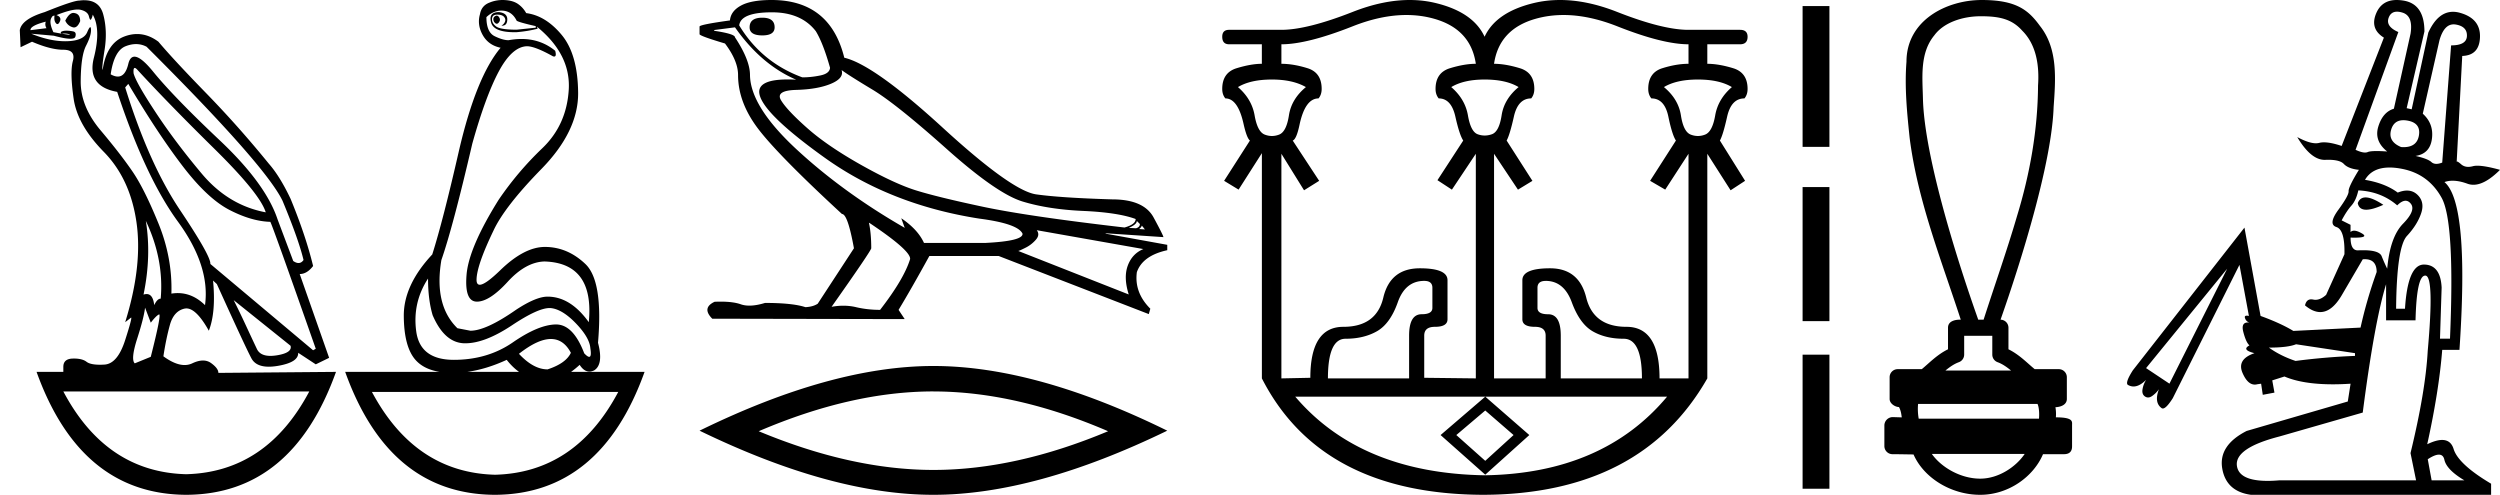 <svg xmlns="http://www.w3.org/2000/svg" width="90.944" height="18"><path d="M18.058.568q-.111.037-.111.128t.07.146q.027.022.054.022.04 0 .077-.05.063-.081.021-.163-.041-.083-.11-.083zM2.67.47q-.153 0-.296.282.084.183.264.237.028.01.054.01.131 0 .224-.229 0-.255-.194-.292Q2.695.47 2.669.47zM1.665.787q-.042.128.027.238l-.583.073q-.014-.164.556-.31zm.568.436zm.105-.003q.12 0 .195.033.027.012 0 .012-.052 0-.288-.04.05-.005.093-.005zm2.564 1.252q.035 0 .097.068 1.125 1.223 2.792 2.865Q9.46 7.048 9.667 7.724 8.305 7.468 7.34 6.318q-.966-1.15-1.681-2.236-.716-1.086-.799-1.414-.017-.196.042-.196zm.046-.868q.202 0 .384.096 4.321 4.308 4.946 5.604.584 1.405.764 2.154-.076.11-.182.11-.087 0-.193-.074l-.57-1.515q-.43-1.296-2.104-2.875-1.674-1.579-2.424-2.5-.441-.542-.676-.542-.164 0-.227.268-.108.455-.38.455-.115 0-.26-.081.126-.858.542-1.022.198-.078.38-.078zm.357 6.43q.666 1.405.541 2.83-.125 0-.236.236-.045-.403-.277-.403-.051 0-.112.02.292-1.405.084-2.683zM2.827.346q.066 0 .116.013.25.063.292.237.029.122.058.122.013 0 .025-.022.042-.073.056-.164.305.53.041 1.57t.848 1.24q1.028 3.104 2.209 4.72 1.18 1.615.986 3.038-.449-.438-.993-.438-.113 0-.23.019.042-1.296-.472-2.556t-.945-1.889q-.43-.63-1.16-1.497-.73-.867-.722-1.789.007-.921.194-1.286.188-.365.181-.584-.003-.091-.027-.091-.035 0-.112.182-.132.31-.73.328l-.07.001q-.568 0-1.235-.274l.82.073q.404.11.601.11.162 0 .183-.074.049-.164-.076-.192-.125-.027-.257-.027t-.201.055l.026.052-.29-.052Q1.762.787 1.887.623q.028-.055.097-.055-.028.183.049.274.028.034.056.034.046 0 .09-.098.07-.155-.125-.228.511-.204.773-.204zm15.412.04q.375 0 .555.365.056.055.695.2v.056l-.695.073q-.597 0-.75-.12-.153-.118-.146-.273.007-.155.188-.155.18 0 .25.082t.035.173q-.035.092-.132.147h.028q.18 0 .187-.22.007-.237-.299-.273-.389 0-.291.374.092.357.854.357l.076-.001q.431-.037.765-.128L19.53.97q1.236 1.004 1.16 2.29-.077 1.288-.966 2.136-.889.85-1.584 1.871-1.083 1.734-1.167 2.72-.083.986.376.986.458 0 1.118-.721.66-.721 1.34-.74 1.82.055 1.612 2.209-.667-.93-1.5-.93-.417 0-1.14.474-1.097.766-1.667.766l-.472-.091q-.861-.84-.583-2.482.416-1.187 1.125-4.235.486-1.734.965-2.628.48-.895 1.022-.913.291 0 .944.365.027.01.047.01.094 0 .037-.21-.526-.429-1.226-.429-.225 0-.47.045-.208 0-.506-.146-.3-.146-.3-.694.251-.237.543-.237zM4.666 3.05q1.083 1.825 1.986 3.002.903 1.178 1.702 1.588.799.411 1.48.43.083.145 1.653 4.617l-.097.055-3.738-3.14q.028-.273-1.104-1.962-1.132-1.687-1.994-4.46l.112-.128zM8.5 10.918l2.07 1.66q.07.256-.5.348-.127.02-.233.02-.37 0-.49-.248-.152-.32-.389-.831-.236-.511-.458-.95zm7.071-.785q0 .767.167 1.332.43 1.004 1.153 1.023h.038q.711 0 1.699-.657.938-.625 1.365-.625.034 0 .066.004.416.055.903.566.486.51.514.894.05.311-.043.311-.06 0-.18-.128-.399-1.05-1.024-1.05h-.01q-.633.01-1.557.648-.923.639-2.153.639t-1.368-1.04q-.14-1.04.43-1.917zM5.277 11.192l.208.547q.195-.255.299-.3l.005-.002q.088 0-.304 1.543l-.583.238q-.153-.146.09-.904.243-.757.285-1.122zm14.763 1.14q.461 0 .727.502-.18.384-.847.603-.514 0-1.042-.566.685-.539 1.162-.539zm-1.607.758q.207.265.448.438h-1.883q.692-.095 1.435-.438zm-7.182 1.15q-1.554 2.935-4.48 3.011-2.913-.076-4.467-3.011zm11.239.018q-1.554 2.935-4.48 3.012-2.913-.077-4.48-3.012zM3.066.008q-.084 0-.179.013-.222 0-1.264.42-.834.255-.903.657l.028.62.417-.2q.68.292 1.139.292.458 0 .347.41-.111.411.028 1.37.139.958 1.097 1.934.959.977 1.188 2.556.23 1.578-.41 3.641l.209-.164q.004-.004.007-.004.046 0-.216.816-.277.867-.757.894-.084.005-.16.005-.348 0-.486-.105-.155-.12-.462-.12l-.045.001q-.34.01-.34.302v.182H1.33Q2.93 17.982 6.777 18q3.849-.018 5.446-4.472l-4.279.037q0-.165-.264-.356-.129-.094-.296-.094-.175 0-.391.103-.13.061-.278.061-.337 0-.771-.317.097-.639.236-1.14.139-.503.528-.594.036-.008.073-.008.362 0 .816.811.264-.675.153-1.825l.139.128q1.042 2.3 1.257 2.701.163.305.634.305.15 0 .331-.031.75-.128.737-.475l.639.42.486-.237-1.07-3.048q.264 0 .487-.292-.264-1.096-.82-2.446-.39-.822-.792-1.278Q8.681 4.603 7.5 3.39T5.763 1.518q-.373-.28-.775-.28-.226 0-.461.088-.653.246-.792 1.214-.042-.037.07-.73.11-.694-.05-1.287-.138-.514-.689-.514zM18.286 0q-.252 0-.478.094-.292.11-.347.42-.111.383.097.757.208.374.653.466-.89 1.058-1.514 3.741-.584 2.556-.973 3.779-1.042 1.113-1.035 2.236.007 1.122.424 1.597.301.343.878.438h-3.434q1.597 4.454 5.446 4.472 3.848-.018 5.445-4.472h-2.674q.153-.11.313-.256.156.245.354.245.083 0 .174-.044.347-.219.139-1.004.194-2.245-.459-2.865-.653-.621-1.473-.621-.75 0-1.625.849-.543.526-.743.526-.124 0-.118-.198.014-.52.611-1.761.403-.876 1.75-2.254 1.348-1.378 1.334-2.775-.014-1.396-.597-2.099-.584-.703-1.292-.794-.111-.2-.292-.328-.18-.128-.48-.146Q18.329 0 18.287 0zm9.444.644q-.461 0-.461.35 0 .294.462.294.448 0 .448-.294 0-.35-.448-.35zm.351-.196q1.064 0 1.596.686.266.434.518 1.33-.014.21-.35.28-.336.07-.658.07-1.484-.546-2.296-1.89.056-.476 1.19-.476zm2.534 2.1q.266.197 1.128.715.86.518 2.688 2.149 1.827 1.631 2.766 1.918.938.287 2.205.343 1.267.056 1.911.294 0 .197-.406.309-3.514-.407-5.16-.757-1.645-.35-2.43-.595-.783-.245-2.001-.93-1.219-.687-1.947-1.331-.728-.644-.952-1.008-.224-.364.553-.385.777-.021 1.26-.224t.385-.498zm10.74 5.49l.112.111q0 .113-.14.155l-.266-.014q.294-.126.294-.253zm.182.168l.112.14-.21-.014q.084-.07.098-.126zM26.737.994q.952 1.358 2.226 1.905-.162-.009-.305-.009-1.027 0-1.04.443 0 .7 2.388 2.408t5.622 2.212q1.4.182 1.569.547.028.266-1.33.336h-2.255q-.224-.49-.826-.897l.126.35q-2.24-1.288-3.928-2.849-1.687-1.561-1.701-2.71 0-.546-.546-1.372 0-.126-.756-.238v-.028l.756-.098zm10.978 7.38l3.878.686q-.406.168-.567.602-.16.434.035 1.05L37.043 9.13q.056-.014.266-.12.21-.104.37-.286.162-.182.036-.35zm-6.091-.267q1.512 1.009 1.484 1.317-.224.728-1.092 1.848-.462 0-.875-.098-.223-.053-.464-.053-.206 0-.426.04 1.443-2.045 1.443-2.13 0-.545-.084-.924zM28.067 0q-.742 0-1.113.203t-.4.54q-1.106.153-1.106.223v.28q.029.07.925.336.476.63.476 1.149 0 .98.714 1.932t3.066 3.122q.21 0 .435 1.247l-1.317 2.016q-.168.112-.448.126-.462-.154-1.47-.154-.32.098-.567.098-.176 0-.315-.049-.272-.096-.728-.096-.107 0-.224.005-.476.224-.084.616l7 .014-.223-.336q.434-.714 1.12-1.96h2.52l5.462 2.114.056-.196q-.589-.588-.49-1.33.21-.602 1.106-.798v-.196l-2.24-.406v-.014l2.1.14q0-.056-.357-.715-.358-.658-1.506-.658-1.876-.056-2.765-.182-.89-.126-3.396-2.422-2.506-2.297-3.585-2.549Q30.195 0 28.067 0zm5.888 14.24q2.996 0 6.355 1.447-3.359 1.408-6.355 1.408-2.976 0-6.355-1.408 3.379-1.448 6.355-1.448zm0-.926q-3.7 0-8.507 2.353Q30.255 18 33.955 18q3.7 0 8.507-2.333-4.787-2.353-8.507-2.353zM54.007 2.893q.778 0 1.236.275-.527.435-.618 1.03-.092.595-.355.686-.132.046-.26.046-.13 0-.255-.046-.252-.091-.355-.686-.103-.595-.607-1.03.458-.275 1.214-.275zm-7.737 0q.755 0 1.236.275-.527.435-.618 1.03-.092.595-.355.698-.131.051-.263.051t-.263-.051q-.264-.103-.367-.698-.103-.595-.606-1.03.458-.275 1.236-.275zm15.496 0q.778 0 1.236.275-.504.435-.607 1.03-.103.595-.366.698-.131.051-.263.051t-.263-.051q-.263-.103-.355-.698-.092-.595-.618-1.03.458-.275 1.236-.275zm-9.957 7.325q.298 0 .298.251v.733q0 .229-.39.229-.457 0-.457.778v1.556h-2.953q0-1.442.641-1.442.664 0 1.144-.274.481-.275.756-1.053.274-.778.961-.778zM51.16.546q.53 0 1.016.138 1.328.378 1.511 1.637-.412 0-.938.16-.527.16-.527.755 0 .206.115.344.457 0 .606.663.149.664.286.87l-.938 1.442.526.344.87-1.305v8.171l-1.877-.022v-1.534q0-.32.39-.32.457 0 .457-.275v-1.42q0-.434-1.007-.434-1.076 0-1.328 1.064-.251 1.065-1.453 1.065t-1.202 1.854l-1.053.022V5.594l.824 1.328.55-.344-.962-1.465q.138-.046.252-.595.206-.938.687-.938.114-.138.114-.344 0-.595-.515-.755-.515-.16-.95-.16v-.71q.939 0 2.587-.652Q50.244.546 51.16.546zm5.068 9.672q.664 0 .95.778.286.778.755 1.053.47.274 1.133.274.664 0 .664 1.442h-2.953V12.21q0-.778-.458-.778-.389 0-.389-.23v-.732q0-.251.298-.251zm.65-9.672q.915 0 1.96.413 1.647.652 2.586.652v.71q-.435 0-.95.16-.515.16-.515.755 0 .206.114.344.48 0 .618.663.138.664.275.87l-.939 1.465.55.32.847-1.304v8.171H60.37q0-1.876-1.202-1.876t-1.465-1.065Q57.44 9.76 56.387 9.76q-1.007 0-1.007.435v1.419q0 .275.458.275.389 0 .389.32v1.556H54.35V5.594l.87 1.305.526-.32-.938-1.466q.114-.206.263-.87.149-.663.63-.663.114-.138.114-.344 0-.595-.527-.755-.526-.16-.938-.16.183-1.26 1.51-1.637.487-.138 1.017-.138zM54.03 14.933l1.03.893-1.03.938-1.053-.938 1.053-.893zm6.615-.504q-2.331 2.79-6.626 2.861-4.524-.072-6.901-2.86h6.912l-1.625 1.396 1.625 1.442 1.603-1.442-1.603-1.397zM51.28 0q-.969 0-2.069.432-1.66.653-2.598.653h-1.9q-.251 0-.251.252 0 .274.251.274h1.19v.71q-.388 0-.915.16-.526.16-.526.755 0 .206.114.344.458 0 .664.938.114.504.229.595l-.939 1.465.527.32.847-1.327v8.194Q48.055 17.977 53.96 18q5.745-.023 8.148-4.235V5.594l.847 1.328.527-.344-.916-1.465q.115-.206.263-.87.15-.663.63-.663.114-.138.114-.344 0-.595-.526-.755-.527-.16-.939-.16v-.71h1.19q.275 0 .275-.274 0-.252-.274-.252h-1.877q-.939 0-2.598-.653Q57.725 0 56.75 0q-.496 0-.96.112-1.372.332-1.784 1.225-.412-.893-1.774-1.225Q51.773 0 51.28 0zm14.294.22v5.122h.976V.22h-.976m0 6.585v4.878h.976V6.805h-.976m0 6.097v4.878h.976v-4.878h-.976zM72.06.591c.673 0 1.128.1 1.508.529.52.52.62 1.29.571 1.992-.01 1.612-.294 3.21-.765 4.75-.37 1.266-.812 2.51-1.215 3.766h-.196c-.017-.062-1.925-5.289-2.01-8-.015-.79-.129-1.684.412-2.341.334-.459 1.01-.696 1.694-.696zm.415 11.625v.684c0 .124.078.234.194.276.171.062.328.172.49.304h-2.39c.16-.132.318-.242.489-.304a.294.294 0 0 0 .194-.276v-.684zm1.644 2.477c.06.121.07.367.054.538h-4.375a2.059 2.059 0 0 1-.023-.538zm-.465 1.819c-.317.471-.951.9-1.618.9-.721 0-1.422-.417-1.761-.9zM72.09 0c-1.275 0-2.737.735-2.737 2.246-.073.922.019 1.85.115 2.768.29 2.285 1.15 4.436 1.86 6.614h-.018c-.094 0-.446.01-.446.294v.784c-.402.198-.682.5-.954.723h-.876a.294.294 0 0 0-.294.294v.792c0 .157.184.287.341.293.07.133.083.252.101.375l-.33-.01h-.003a.307.307 0 0 0-.3.294v.76c0 .163.132.295.294.295.205 0 .675.01.757.01h.01c.368.843 1.355 1.468 2.426 1.468 1.04 0 1.944-.67 2.284-1.478h.764c.275 0 .294-.192.293-.294v-.761c0-.128.056-.285-.589-.285a1.48 1.48 0 0 0-.016-.368c.283-.017.415-.142.415-.3v-.791a.294.294 0 0 0-.294-.294h-.875c-.273-.222-.553-.525-.955-.723v-.784c0-.16-.128-.29-.287-.293.007-.037 1.84-5.082 1.93-7.732.07-.998.168-2.12-.499-2.956C73.79.368 73.353 0 72.09 0zm15.34 4.373q.074 0 .16.016.484.091.403.546-.074.418-.557.418-.043 0-.09-.004-.484-.202-.363-.626.1-.35.446-.35zM87.2.425q.087 0 .197.034.394.121.293.768l-.606 2.728q-.404.121-.566.647-.162.525.323.909-.226-.016-.384-.016-.238 0-.323.036-.042.018-.1.018-.132 0-.344-.099l1.556-4.284q-.465-.202-.354-.515.08-.226.307-.226zm2.168 5.466zm-.11-5.005q.038 0 .08.007.414.071.403.415-.01.343-.576.343l-.323 4.264q-.12.046-.212.046-.11 0-.182-.066-.131-.121-.576-.222.526-.081.596-.627.071-.545-.333-.91l.606-2.667q.164-.583.517-.583zm-3.203 6.296q-.209 0-.285.208.044.239.308.239.229 0 .622-.178-.408-.269-.645-.269zm-.264-.256q.828.04 1.414.545.169-.168.303-.168.107 0 .192.108.192.242-.283.727-.474.485-.576 1.637-.1-.202-.202-.455-.087-.217-.67-.217-.093 0-.199.005-.262 0-.262-.465.074.003.138.003.538 0 .276-.154-.172-.1-.285-.1-.08 0-.13.05v-.263l-.323-.162q.182-.344.354-.536.172-.192.253-.555zm1.137-.832q.197 0 .429.044.98.181 1.465 1.06.485.88.303 5.123h-.364l.06-1.859q-.04-.828-.636-.838h-.007q-.59 0-.69 1.606h-.323q.02-2.243.394-2.647.374-.404.515-.819.142-.414-.131-.677-.161-.155-.383-.155-.153 0-.335.074-.464-.343-1.192-.464.262-.448.895-.448zm-3.4 6.43l2.141.323v.1q-1.07.041-2.162.183-.546-.182-.97-.485.687 0 .99-.122zm-2.508-2.75l-2.101 4.183-.85-.566 2.951-3.617zm7.701 6.765q.16 0 .2.187.082.364.728.748h-1.192l-.141-.768q.255-.167.405-.167zm-.498-6.513h.012q.323.031.08 2.739-.08 1.475-.626 3.718l.202.99H82.92q-.23.02-.425.02-1.044 0-1.121-.545-.09-.647 1.546-1.07l3.031-.87q.425-3.294.849-4.668v1.313h1.071q.04-1.627.352-1.627zM87.187 0q-.534 0-.74.469-.252.576.273.9l-1.536 3.94q-.393-.131-.644-.131-.098 0-.174.02-.055.014-.12.014-.258 0-.678-.226.493.829.996.829h.024q.054-.003.105-.003.428 0 .572.154.162.172.546.212-.384.626-.374.778.01.152-.374.677t-.07.626q.313.101.292.99l-.666 1.476q-.198.181-.389.181-.043 0-.086-.01-.038-.007-.07-.007-.173 0-.223.22.29.243.555.243.42 0 .778-.607l.768-1.313q.038-.003.072-.003.433 0 .433.467-.363 1.01-.586 2.021l-2.445.121q-.465-.282-1.192-.545l-.586-3.213-4.062 5.193q-.283.445-.182.526.101.06.209.06.215 0 .458-.242-.101.161-.131.343-.03.182.09.263.054.036.112.036.073 0 .151-.056.142-.101.243-.243-.182.485.1.687.02.013.042.013.124 0 .363-.376l2.425-4.85.344 1.859q-.046-.01-.078-.01-.094 0-.064.09.04.122.162.162-.031-.004-.058-.004-.256 0-.165.348.101.384.223.485-.303.162.182.283-.647.222-.435.717.183.426.447.426.043 0 .089-.012l.141-.02.06.404.425-.08-.08-.445.444-.141q.664.284 1.762.284.304 0 .643-.022l-.101.647-3.678 1.071q-1.031.525-.89 1.364.142.839 1.051.96h8.73v-.404q-1.192-.707-1.364-1.263-.101-.329-.418-.329-.22 0-.542.157.425-1.92.546-3.435h.627q.363-5.336-.546-6.103.137-.049.299-.049.243 0 .54.11.103.037.215.037.424 0 .967-.543-.54-.15-.823-.15-.1 0-.167.019-.088.023-.164.023-.153 0-.26-.094-.114-.1-.148-.1-.013 0-.014.015l.202-3.856q.626-.02.646-.687.02-.667-.717-.879-.137-.04-.263-.04-.554 0-.9.757l-.605 2.79-.182-.041.646-2.789q0-.99-.747-1.122-.14-.024-.26-.024z"/></svg>
